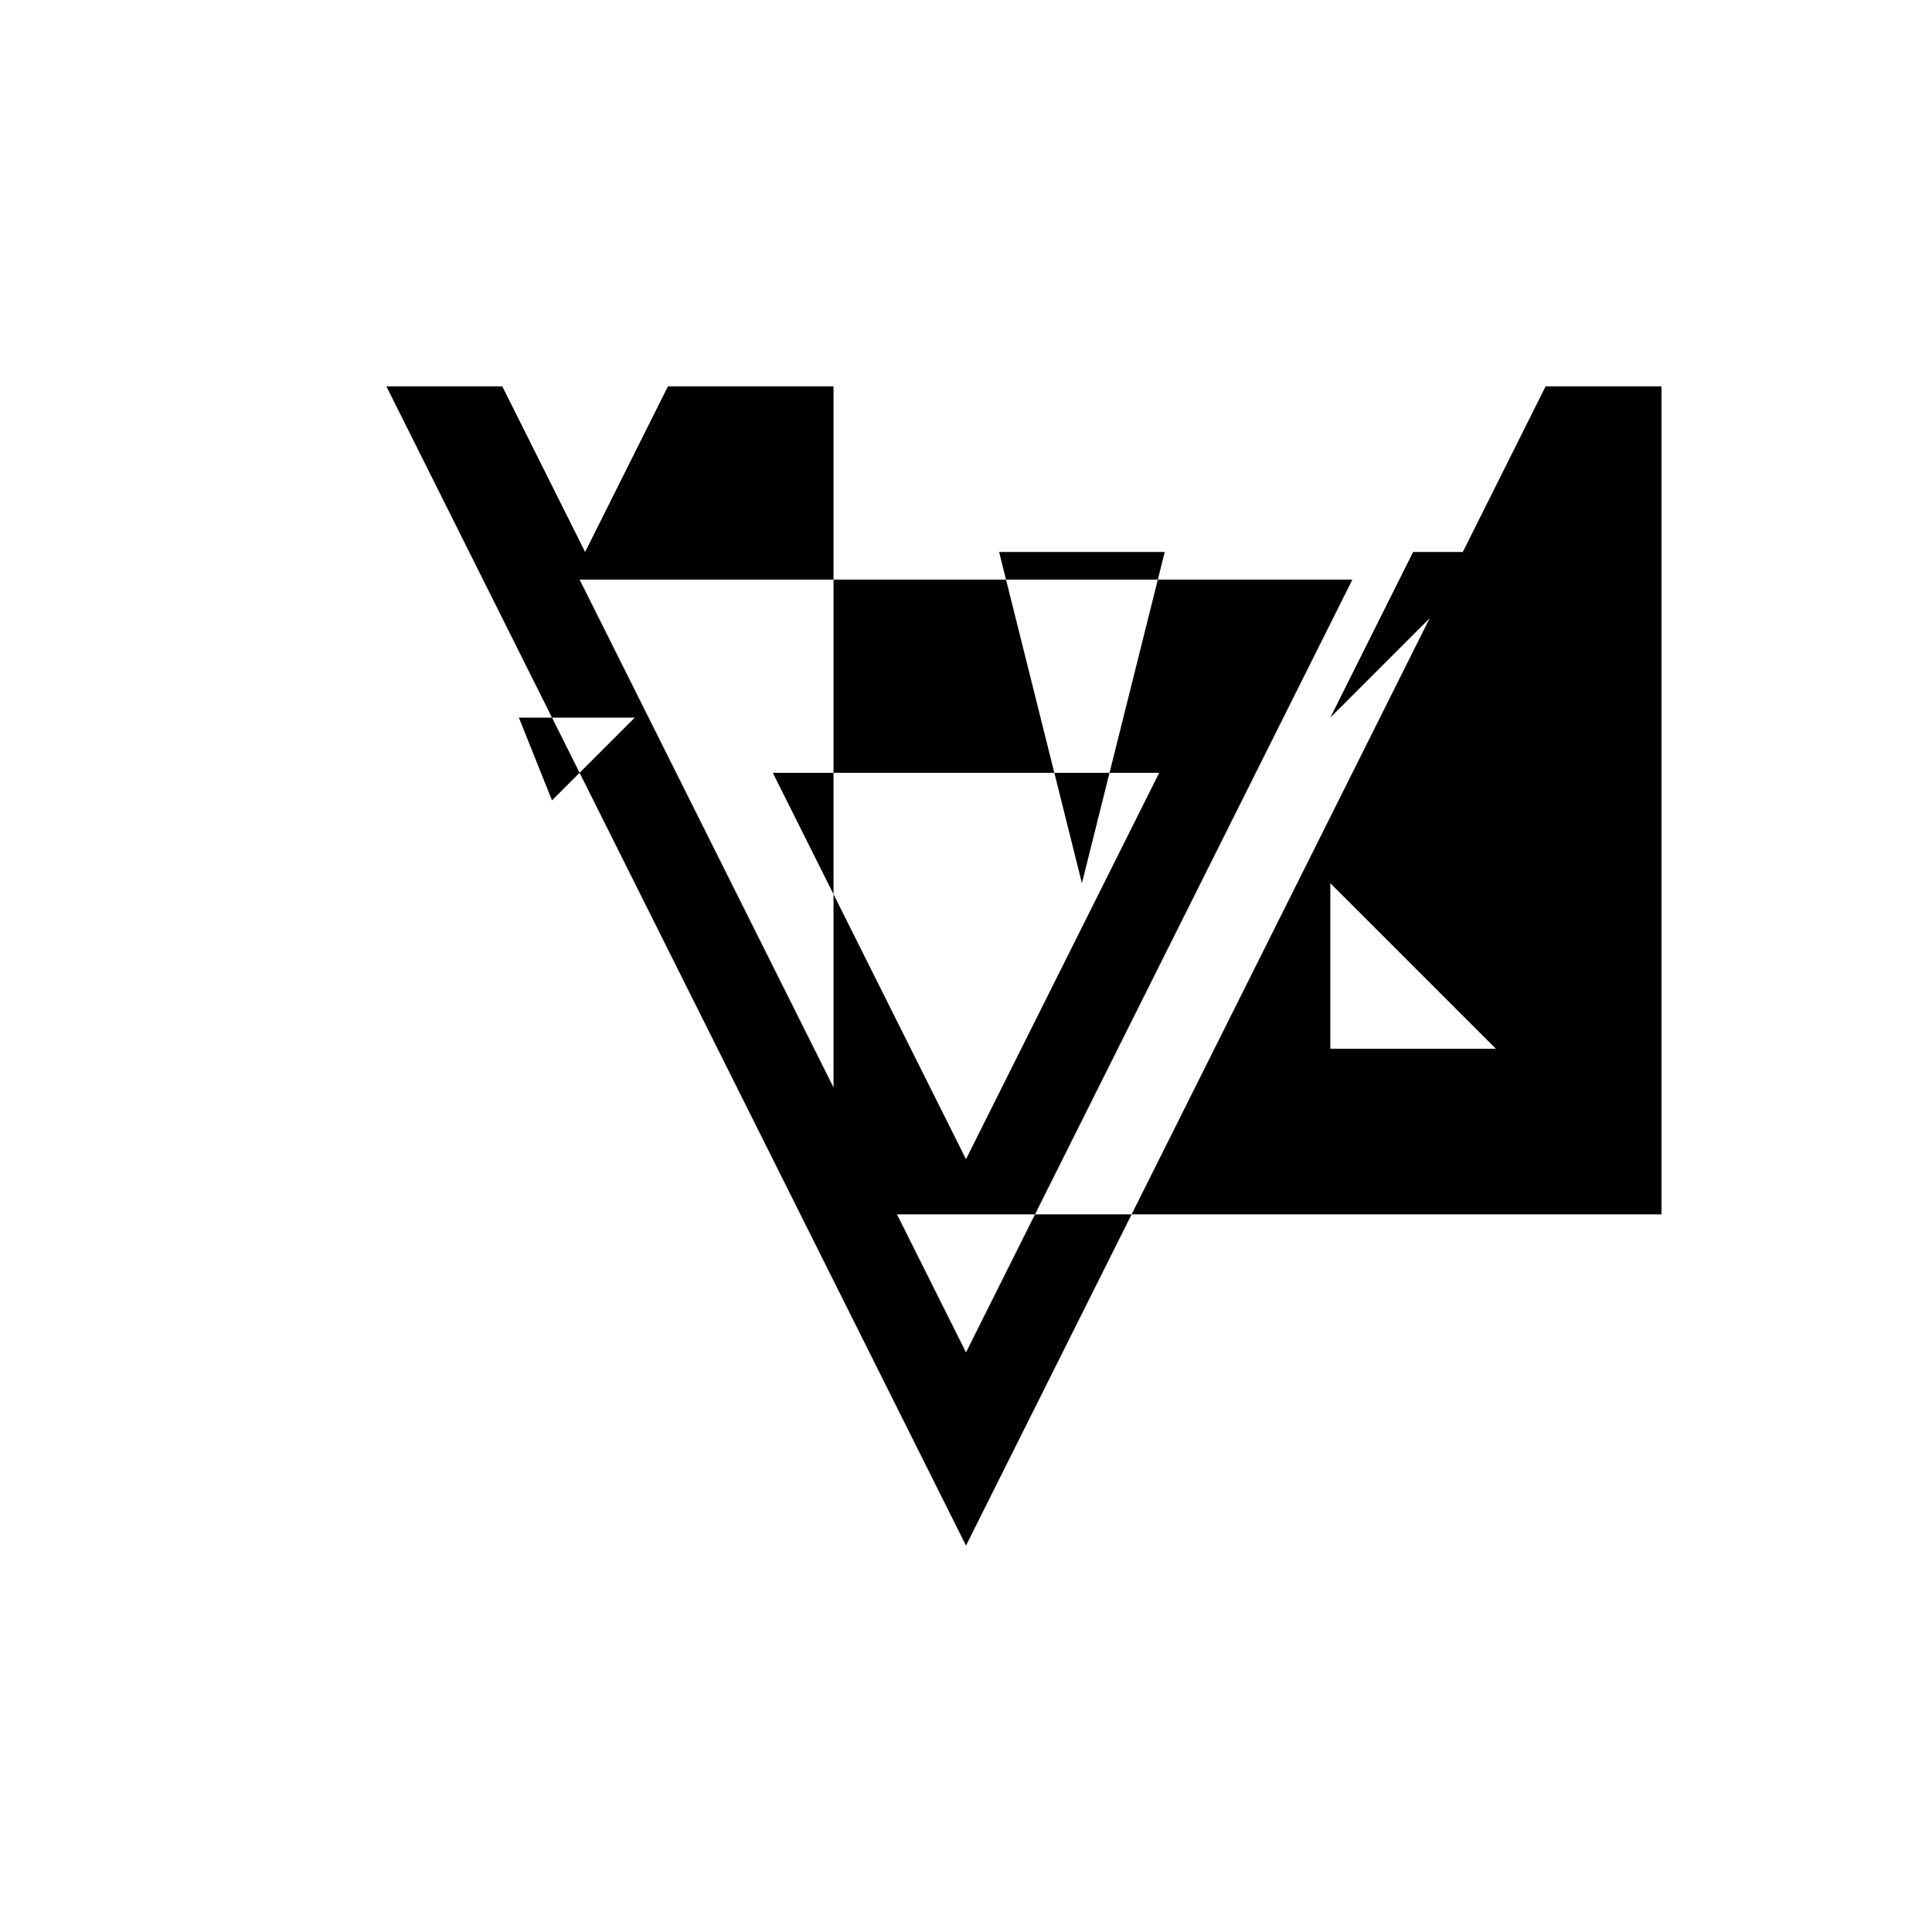 <svg xmlns="http://www.w3.org/2000/svg" viewBox="-100 -100 500 500"><path style="fill:#000000" d="M 0 0 L 30 0 L 51.429 42.857 L 72.857 0 L 115.714 0 L 115.714 50 L 50 50 L 115.714 181.429 L 132.143 214.286 L 115.714 214.286 L 115.714 181.429 L 115.714 131.429 L 150 200 L 200 100 L 187.143 100 L 199.643 50 L 201.429 42.857 L 158.571 42.857 L 160.357 50 L 115.714 50 L 115.714 100 L 100 100 L 115.714 131.429 L 115.714 100 L 172.857 100 L 187.143 100 L 180 128.571 L 172.857 100 L 160.357 50 L 199.643 50 L 250 50 L 167.857 214.286 L 192.857 214.286 L 150 300 L 50 100 L 64.286 85.714 L 42.857 85.714 L 50 100 L 42.857 107.143 L 34.286 85.714 L 42.857 85.714 M 150 250 L 167.857 214.286 L 132.143 214.286 M 192.857 214.286 L 270 60 L 278.571 42.857 L 300 0 L 330 0 L 330 214.286 M 244.286 85.714 L 265.714 42.857 L 278.571 42.857 L 287.143 42.857 L 270 60 M 244.286 171.429 L 287.143 171.429 L 244.286 128.571"/></svg>
